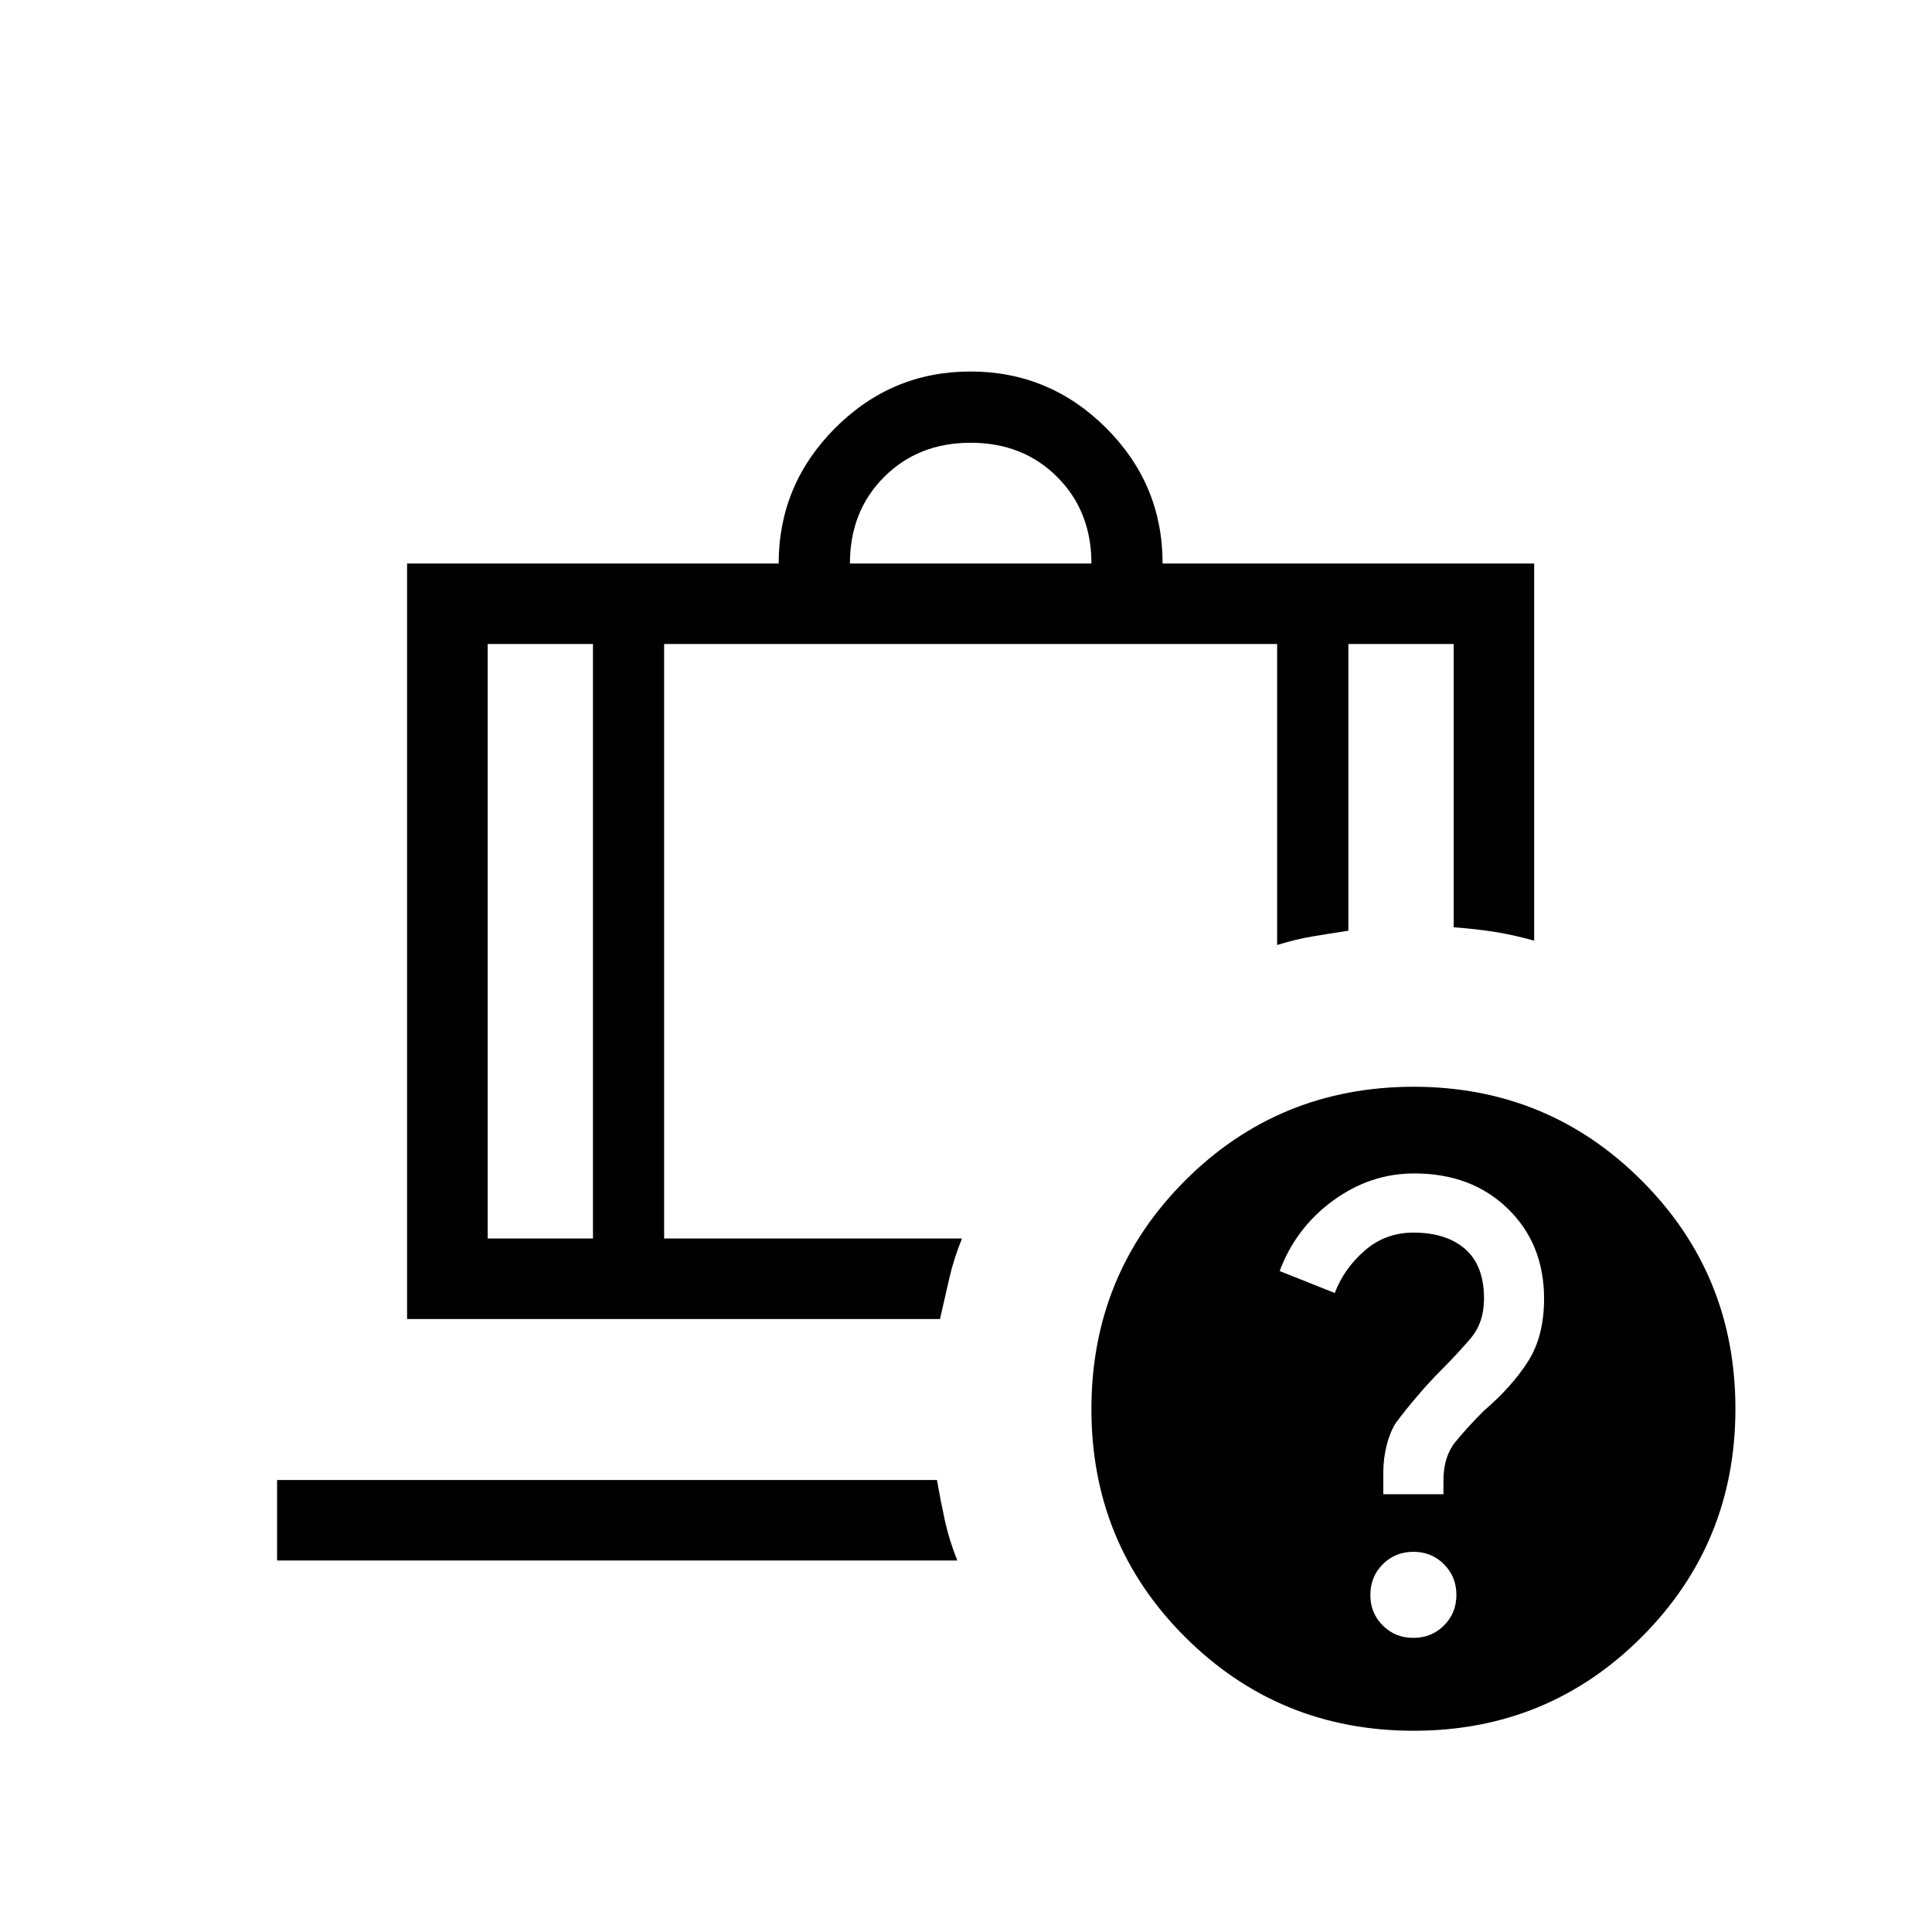 <svg xmlns="http://www.w3.org/2000/svg" xmlns:xlink="http://www.w3.org/1999/xlink" width="24" height="24" viewBox="0 0 24 24"><path fill="currentColor" d="M10.558 7h3q0-.65-.425-1.075T12.058 5.5t-1.075.425T10.558 7M7.366 8H6.058v7.385h1.308zM3.442 19.385v-1h8.197q.048.273.1.51t.153.49zM8.25 8v7.385h3.7q-.102.253-.154.48l-.119.52h-6.62V7h4.616q0-.98.702-1.683t1.683-.702t1.683.702T14.442 7h4.616v4.685q-.267-.074-.497-.11t-.503-.056V8H16.75v3.562q-.238.036-.442.07t-.443.107V8zm9.308 5.5q1.67 0 2.835 1.165q1.165 1.164 1.165 2.835t-1.165 2.836t-2.835 1.164t-2.836-1.164t-1.164-2.836t1.164-2.835t2.836-1.165m0 6.846q.226 0 .38-.154t.154-.38t-.154-.38q-.154-.155-.38-.155t-.38.154t-.155.38t.154.381t.38.154m.01-5.769q-.546 0-1.008.338t-.663.874l.685.273q.113-.3.37-.525t.607-.225q.41 0 .644.205q.233.205.233.615q0 .3-.17.498q-.169.197-.369.397q-.15.15-.293.32q-.144.168-.268.335q-.075.126-.113.285q-.038.16-.038.318v.277h.747v-.174q0-.294.15-.478q.15-.183.35-.383q.35-.3.55-.614t.2-.782q0-.679-.451-1.117t-1.163-.437M7.366 8h.884zm0 0H6.058zm.884 0h7.616zm7.616 0h.884zm.884 0h1.308z"/></svg>